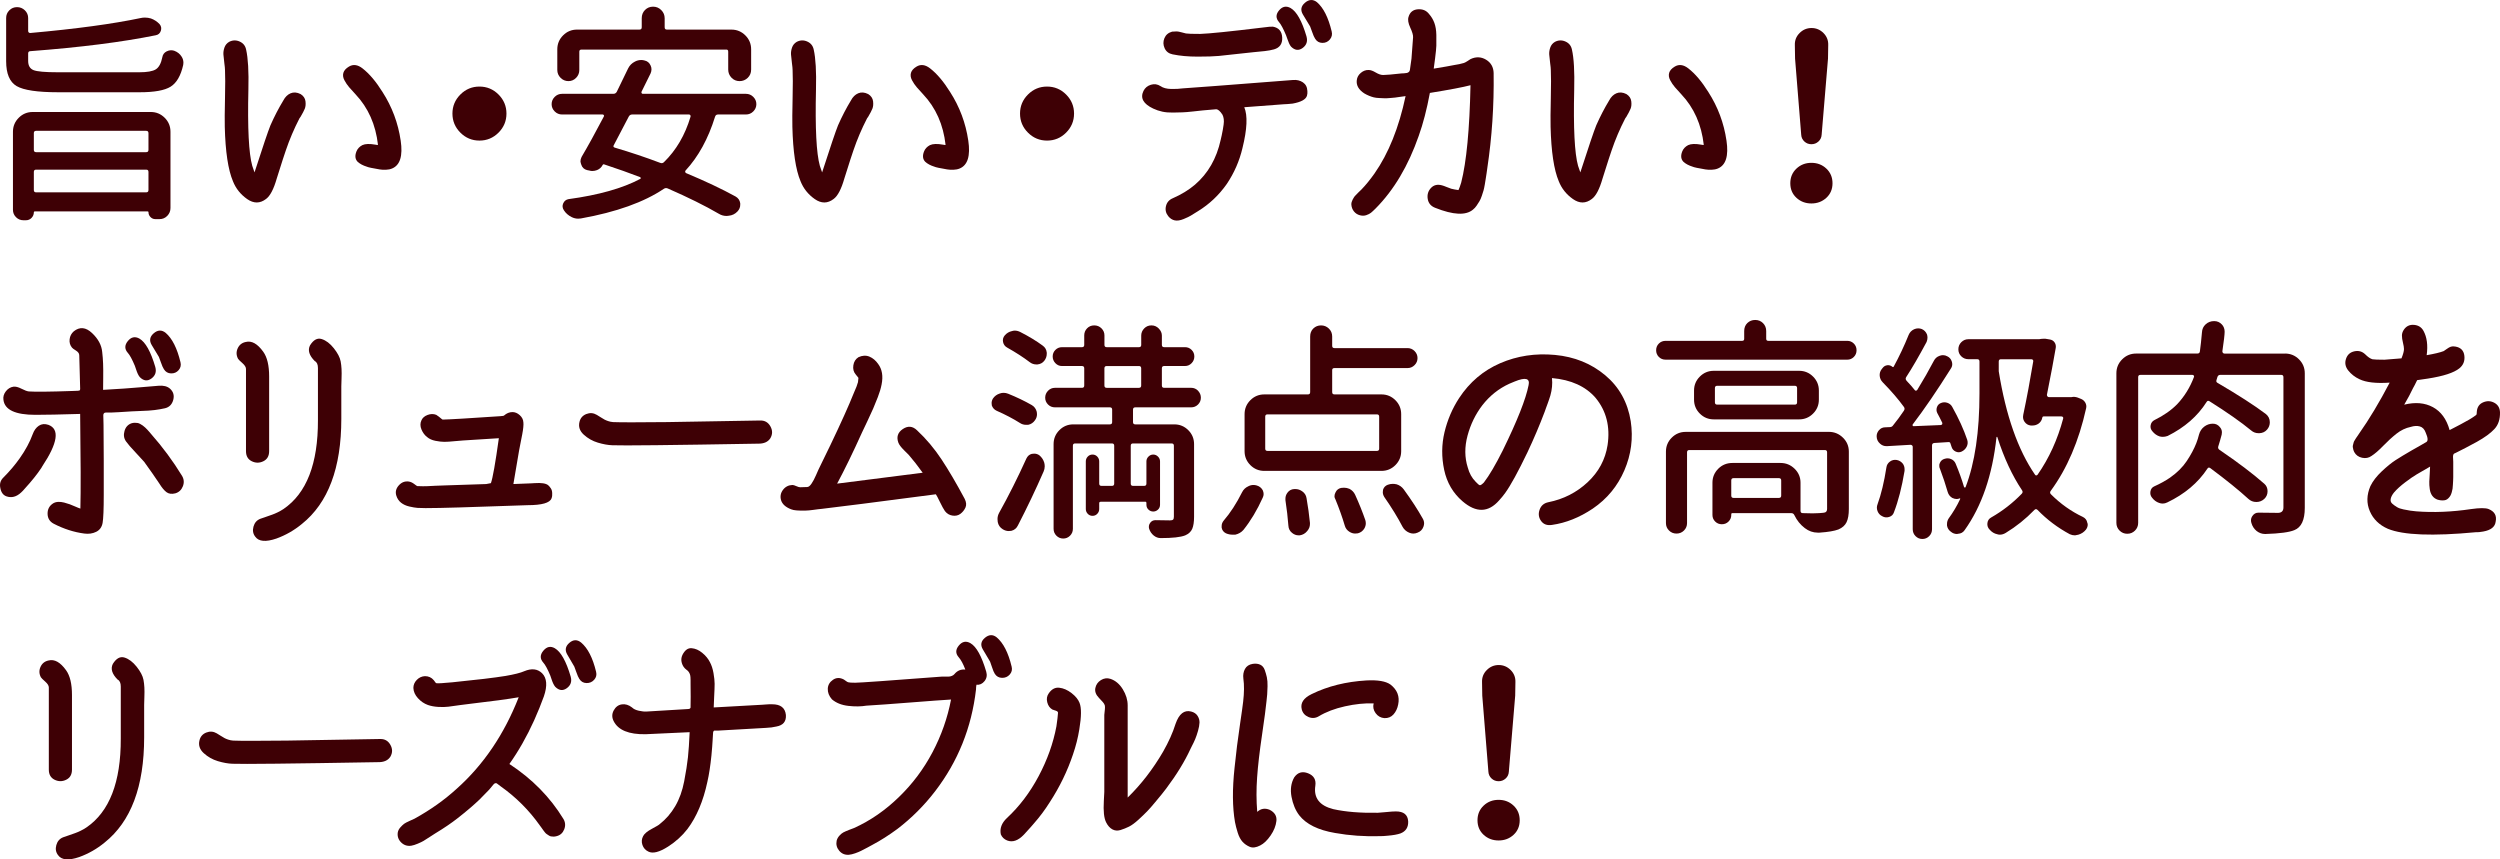 <?xml version="1.0" encoding="UTF-8"?><svg id="_レイヤー_2" xmlns="http://www.w3.org/2000/svg" viewBox="0 0 290.421 99.832"><defs><style>.cls-1{fill:#3e0005;}</style></defs><g id="text"><g><path class="cls-1" d="M6.7,8.396h9.466c.932,0,1.578-.114,1.938-.343,.36-.228,.61-.694,.751-1.397,.053-.316,.22-.544,.501-.686,.175-.088,.343-.132,.501-.132,.123,0,.246,.018,.369,.053,.386,.141,.676,.369,.87,.686,.141,.211,.211,.448,.211,.712,0,.088-.009,.176-.026,.264-.281,1.249-.769,2.087-1.463,2.518-.695,.431-1.885,.646-3.573,.646H6.752c-2.391,0-3.995-.237-4.812-.712s-1.226-1.441-1.226-2.9V2.094c0-.352,.123-.65,.369-.896,.246-.246,.544-.369,.896-.369,.352,0,.655,.123,.91,.369,.254,.247,.382,.545,.382,.896v1.503c0,.07,.022,.128,.066,.171,.043,.044,.101,.066,.171,.066,5.309-.475,9.588-1.055,12.841-1.74,.158-.035,.316-.053,.475-.053,.246,0,.483,.036,.712,.105,.386,.141,.721,.36,1.002,.659,.193,.229,.241,.488,.145,.778-.097,.29-.294,.461-.593,.514-3.902,.791-8.754,1.407-14.555,1.846-.176,0-.264,.088-.264,.264v.87c0,.545,.207,.901,.62,1.068,.413,.167,1.349,.25,2.808,.25ZM2.718,25.587c-.334,0-.62-.119-.857-.356s-.356-.523-.356-.857V15.304c0-.633,.224-1.173,.672-1.622s.989-.672,1.622-.672h13.711c.633,0,1.173,.224,1.622,.672s.672,.989,.672,1.622v8.859c0,.352-.123,.655-.369,.91-.247,.254-.545,.382-.896,.382h-.501c-.211,0-.396-.079-.554-.237s-.237-.352-.237-.58c0-.053-.036-.079-.105-.079H4.037c-.07,0-.105,.035-.105,.105,0,.246-.088,.461-.264,.646-.176,.185-.396,.277-.659,.277h-.29Zm14.528-10.125c0-.175-.088-.264-.264-.264H4.195c-.176,0-.264,.088-.264,.264v1.951c0,.176,.088,.264,.264,.264h12.788c.175,0,.264-.088,.264-.264v-1.951ZM3.931,22.08c0,.176,.088,.264,.264,.264h12.788c.175,0,.264-.088,.264-.264v-2.109c0-.175-.088-.264-.264-.264H4.195c-.176,0-.264,.088-.264,.264v2.109Z"/><path class="cls-1" d="M34.919,10.927c.334,.211,.523,.488,.567,.831,.043,.343,.017,.633-.079,.87-.097,.237-.26,.55-.488,.936-.053,.088-.097,.149-.132,.185-.633,1.23-1.16,2.47-1.582,3.718-.123,.334-.475,1.424-1.055,3.27-.352,1.23-.765,2.021-1.239,2.373-.703,.544-1.437,.549-2.202,.013s-1.314-1.226-1.648-2.07c-.563-1.335-.879-3.445-.949-6.328-.018-.633-.009-1.731,.026-3.296,.035-1.564,.035-2.663,0-3.296,0-.158-.026-.431-.079-.817-.053-.386-.088-.712-.105-.976-.018-.264,.022-.536,.119-.817,.096-.281,.277-.501,.541-.659,.404-.211,.813-.224,1.226-.04,.413,.185,.663,.497,.751,.936,.228,1.002,.316,2.549,.264,4.641-.105,4.465,.043,7.418,.448,8.859,.088,.281,.175,.537,.264,.765,.966-2.988,1.582-4.808,1.846-5.458,.457-1.037,.958-2.004,1.503-2.9,.211-.404,.492-.681,.844-.831,.352-.149,.738-.119,1.16,.092Zm11.628,5.405c.264,1.776-.07,2.857-1.002,3.243-.211,.088-.453,.136-.725,.145-.273,.009-.514-.004-.725-.04-.844-.141-1.336-.246-1.477-.316-.458-.141-.817-.334-1.081-.58-.281-.299-.326-.694-.132-1.187,.123-.316,.352-.562,.686-.738,.334-.158,.844-.175,1.529-.053,.158,.036,.254,.044,.29,.026-.264-2.355-1.134-4.315-2.61-5.88-.281-.299-.527-.571-.738-.817-.211-.246-.396-.518-.554-.817-.158-.299-.198-.584-.119-.857,.079-.272,.294-.514,.646-.725,.492-.299,1.019-.228,1.582,.211,.791,.616,1.564,1.529,2.32,2.742,1.107,1.723,1.81,3.604,2.109,5.643Z"/><path class="cls-1" d="M53.482,15.409c-.616-.615-.923-1.354-.923-2.215,0-.861,.307-1.599,.923-2.215,.615-.615,1.354-.923,2.215-.923,.861,0,1.599,.308,2.215,.923,.615,.616,.923,1.354,.923,2.215,0,.861-.308,1.6-.923,2.215-.616,.616-1.354,.923-2.215,.923-.861,0-1.6-.307-2.215-.923Z"/><path class="cls-1" d="M87.509,11.256c.237,.237,.356,.519,.356,.844,0,.326-.119,.606-.356,.844s-.523,.356-.857,.356h-3.243c-.176,0-.29,.088-.343,.264-.791,2.549-1.934,4.632-3.428,6.249-.036,.036-.049,.084-.04,.145,.009,.062,.04,.11,.092,.145,2.268,.949,4.183,1.855,5.748,2.716,.316,.176,.501,.439,.554,.791v.185c0,.281-.105,.536-.316,.765-.281,.299-.624,.465-1.028,.501-.088,.017-.167,.026-.237,.026-.334,0-.642-.088-.923-.264-1.565-.914-3.533-1.889-5.906-2.927-.158-.07-.308-.062-.448,.026-2.32,1.564-5.537,2.716-9.65,3.454-.105,.017-.211,.026-.316,.026-.264,0-.519-.062-.765-.185-.387-.194-.686-.458-.896-.791-.176-.264-.202-.532-.079-.804,.123-.272,.325-.435,.606-.488,3.498-.475,6.275-1.256,8.332-2.347,.053-.017,.075-.053,.066-.105-.009-.053-.031-.088-.066-.105-1.23-.475-2.62-.966-4.166-1.477-.07-.035-.132-.017-.185,.053-.141,.281-.36,.484-.659,.606-.176,.07-.36,.105-.554,.105-.105,0-.22-.017-.343-.053l-.264-.053c-.334-.088-.554-.29-.659-.606-.053-.141-.088-.272-.105-.396,0-.175,.043-.352,.132-.527,.755-1.283,1.617-2.848,2.584-4.693,.035-.053,.035-.105,0-.158-.036-.053-.079-.079-.132-.079h-4.72c-.334,0-.62-.119-.857-.356s-.356-.518-.356-.844c0-.325,.119-.606,.356-.844s.523-.356,.857-.356h5.959c.175,0,.307-.079,.396-.237,.492-1.019,.932-1.925,1.318-2.716,.175-.352,.439-.615,.791-.791,.228-.123,.475-.185,.738-.185,.123,0,.246,.018,.369,.053,.334,.07,.571,.264,.712,.58,.07,.141,.105,.29,.105,.448s-.036,.316-.105,.475c-.334,.686-.686,1.397-1.055,2.136-.018,.053-.013,.105,.013,.158s.075,.079,.145,.079h11.971c.334,0,.62,.119,.857,.356Zm-19.947-5.498c-.176,0-.264,.079-.264,.237v2.136c0,.352-.123,.655-.369,.91-.247,.255-.545,.382-.896,.382-.352,0-.655-.127-.91-.382-.255-.254-.382-.558-.382-.91v-2.399c0-.633,.224-1.173,.672-1.622s.989-.672,1.622-.672h7.251c.175,0,.264-.088,.264-.264v-1.055c0-.386,.127-.708,.382-.962,.254-.254,.567-.382,.936-.382s.686,.132,.949,.396,.396,.58,.396,.949v1.055c0,.176,.088,.264,.264,.264h7.488c.633,0,1.173,.224,1.622,.672s.672,.989,.672,1.622v2.347c0,.387-.132,.708-.396,.962-.264,.255-.58,.382-.949,.382s-.682-.132-.936-.396c-.255-.264-.382-.58-.382-.949v-2.083c0-.175-.088-.254-.264-.237h-16.77Zm12.656,7.805c.017-.07,.009-.132-.026-.185-.036-.053-.088-.079-.158-.079h-6.592c-.176,0-.308,.079-.396,.237-.545,1.055-1.125,2.162-1.74,3.322-.088,.141-.053,.237,.105,.29,1.846,.545,3.603,1.134,5.273,1.767,.175,.07,.325,.044,.448-.079,1.424-1.388,2.452-3.146,3.085-5.273Z"/><path class="cls-1" d="M100.856,10.927c.334,.211,.523,.488,.567,.831,.043,.343,.017,.633-.079,.87-.097,.237-.26,.55-.488,.936-.053,.088-.097,.149-.132,.185-.633,1.23-1.16,2.47-1.582,3.718-.123,.334-.475,1.424-1.055,3.27-.352,1.23-.765,2.021-1.239,2.373-.703,.544-1.437,.549-2.202,.013s-1.314-1.226-1.648-2.07c-.563-1.335-.879-3.445-.949-6.328-.018-.633-.009-1.731,.026-3.296,.035-1.564,.035-2.663,0-3.296,0-.158-.026-.431-.079-.817-.053-.386-.088-.712-.105-.976-.018-.264,.022-.536,.119-.817,.096-.281,.277-.501,.541-.659,.404-.211,.813-.224,1.226-.04,.413,.185,.663,.497,.751,.936,.228,1.002,.316,2.549,.264,4.641-.105,4.465,.043,7.418,.448,8.859,.088,.281,.175,.537,.264,.765,.966-2.988,1.582-4.808,1.846-5.458,.457-1.037,.958-2.004,1.503-2.9,.211-.404,.492-.681,.844-.831,.352-.149,.738-.119,1.16,.092Zm11.628,5.405c.264,1.776-.07,2.857-1.002,3.243-.211,.088-.453,.136-.725,.145-.273,.009-.514-.004-.725-.04-.844-.141-1.336-.246-1.477-.316-.458-.141-.817-.334-1.081-.58-.281-.299-.326-.694-.132-1.187,.123-.316,.352-.562,.686-.738,.334-.158,.844-.175,1.529-.053,.158,.036,.254,.044,.29,.026-.264-2.355-1.134-4.315-2.61-5.88-.281-.299-.527-.571-.738-.817-.211-.246-.396-.518-.554-.817-.158-.299-.198-.584-.119-.857,.079-.272,.294-.514,.646-.725,.492-.299,1.019-.228,1.582,.211,.791,.616,1.564,1.529,2.32,2.742,1.107,1.723,1.81,3.604,2.109,5.643Z"/><path class="cls-1" d="M119.418,15.409c-.616-.615-.923-1.354-.923-2.215,0-.861,.307-1.599,.923-2.215,.615-.615,1.354-.923,2.215-.923,.861,0,1.599,.308,2.215,.923,.615,.616,.923,1.354,.923,2.215,0,.861-.308,1.6-.923,2.215-.616,.616-1.354,.923-2.215,.923-.861,0-1.6-.307-2.215-.923Z"/><path class="cls-1" d="M151.877,10.558c.018,.211,0,.405-.053,.58-.141,.422-.694,.721-1.661,.896-.105,.018-.299,.036-.58,.053-.281,.018-.439,.026-.475,.026l-4.562,.343c.404,.967,.334,2.549-.211,4.746-.352,1.494-.958,2.883-1.819,4.166-.914,1.301-2.03,2.355-3.349,3.164-.404,.246-.682,.417-.831,.514-.149,.096-.426,.228-.83,.396-.404,.167-.752,.22-1.041,.158-.291-.062-.541-.224-.752-.488-.281-.352-.369-.743-.264-1.173,.105-.431,.369-.734,.791-.91,1.002-.439,1.863-.966,2.584-1.582,1.512-1.301,2.505-3.032,2.979-5.194,.018-.053,.057-.224,.118-.514s.105-.514,.133-.672c.025-.158,.057-.356,.092-.593s.039-.452,.014-.646c-.027-.193-.075-.36-.146-.501-.281-.439-.536-.65-.765-.633-.334,.036-.844,.079-1.529,.132-.176,.018-.541,.057-1.094,.119-.555,.062-.972,.097-1.253,.105-.281,.009-.65,.018-1.107,.026-.457,.009-.87-.026-1.239-.105s-.721-.198-1.055-.356c-1.16-.544-1.538-1.23-1.134-2.057,.176-.352,.462-.589,.856-.712,.396-.123,.77-.07,1.121,.158,.299,.211,.712,.321,1.239,.33,.527,.009,.967-.013,1.318-.066,.65-.035,4.931-.36,12.841-.976,.439-.035,.821,.057,1.146,.277,.325,.22,.497,.55,.515,.989Zm-15.662-4.245c-.439-.088-.747-.325-.923-.712-.176-.386-.185-.773-.026-1.16,.158-.386,.457-.642,.896-.765,.246-.017,.426-.026,.54-.026s.299,.036,.555,.105c.254,.07,.426,.115,.514,.132,.176,.036,.729,.053,1.661,.053,1.055-.035,3.463-.281,7.225-.738,.65-.088,1.055-.123,1.213-.105,.686,.123,1.046,.545,1.081,1.266,.035,.721-.281,1.178-.949,1.371-.316,.088-.672,.154-1.068,.198-.395,.044-.839,.088-1.331,.132-.492,.044-.861,.084-1.107,.119-1.389,.158-2.36,.264-2.913,.316-.555,.053-1.376,.079-2.466,.079s-2.057-.088-2.9-.264Zm15.557-2.083c.158,.563,.009,1.011-.448,1.345-.457,.334-.905,.281-1.345-.158-.088-.105-.167-.237-.237-.396s-.137-.33-.197-.514c-.062-.185-.11-.32-.146-.409-.316-.755-.589-1.266-.817-1.529-.387-.439-.387-.892,0-1.358,.387-.465,.835-.558,1.345-.277,.703,.405,1.318,1.503,1.846,3.296Zm2.927-.58c.088,.352,.018,.664-.211,.936-.229,.273-.523,.405-.883,.396-.361-.009-.638-.171-.831-.488-.105-.158-.22-.417-.343-.778-.123-.36-.202-.576-.237-.646-.07-.123-.352-.589-.844-1.397-.299-.51-.216-.962,.251-1.358,.465-.396,.927-.417,1.384-.066,.756,.65,1.327,1.784,1.714,3.401Z"/><path class="cls-1" d="M173.513,8.501c.053,3.744-.193,7.427-.738,11.048,0,.053-.026,.242-.079,.567-.053,.326-.088,.55-.105,.672-.018,.123-.053,.339-.105,.646-.053,.308-.102,.537-.145,.686-.045,.149-.11,.356-.198,.62s-.181,.475-.276,.633c-.098,.158-.207,.33-.33,.514s-.264,.338-.422,.461c-.826,.703-2.294,.633-4.403-.211-.492-.194-.778-.537-.856-1.028-.08-.492,.043-.914,.369-1.266,.324-.352,.751-.457,1.278-.316,.141,.036,.325,.102,.554,.198,.229,.097,.404,.163,.527,.198,.281,.07,.562,.123,.844,.158,.088-.175,.193-.465,.316-.87,.615-2.408,.976-6.179,1.081-11.312-.861,.229-2.435,.527-4.72,.896-.352,1.898-.782,3.56-1.292,4.983-1.213,3.48-2.883,6.293-5.01,8.438-.229,.228-.409,.396-.54,.501-.133,.105-.312,.198-.541,.277s-.475,.083-.738,.013c-.281-.07-.514-.22-.699-.448-.184-.229-.285-.501-.303-.817,0-.176,.048-.356,.145-.541s.181-.32,.251-.409c.07-.088,.211-.233,.422-.435,.211-.202,.334-.32,.369-.356,.492-.51,.993-1.125,1.503-1.846,1.635-2.337,2.839-5.335,3.612-8.991-.053,0-.246,.026-.58,.079s-.55,.084-.646,.092c-.098,.009-.295,.026-.594,.053s-.514,.036-.646,.026c-.131-.009-.325-.017-.58-.026-.255-.009-.47-.035-.646-.079-.176-.043-.36-.105-.554-.185s-.378-.171-.554-.277c-.65-.422-.94-.932-.87-1.529,.035-.334,.193-.62,.475-.857s.589-.347,.923-.33c.211,0,.479,.097,.804,.29,.325,.194,.611,.29,.857,.29,.334,0,1.055-.062,2.162-.185,.053,0,.149-.004,.29-.013,.141-.009,.246-.022,.316-.04,.07-.017,.141-.053,.211-.105s.114-.132,.132-.237l.185-1.318c.053-.597,.114-1.424,.185-2.479,.018-.246-.092-.624-.33-1.134-.236-.51-.303-.923-.197-1.239,.158-.544,.519-.839,1.081-.883,.562-.043,1.002,.145,1.318,.567,.264,.299,.466,.642,.606,1.028,.141,.387,.215,.848,.225,1.384,.008,.537,.008,.954,0,1.252-.01,.299-.058,.791-.146,1.477s-.141,1.081-.158,1.187c1.178-.193,1.978-.334,2.399-.422,.387-.053,.756-.132,1.107-.237,.105-.035,.246-.109,.422-.224,.176-.114,.29-.188,.343-.224,.633-.299,1.234-.277,1.806,.066s.866,.866,.884,1.569Z"/><path class="cls-1" d="M188.935,10.927c.334,.211,.522,.488,.566,.831s.018,.633-.078,.87c-.098,.237-.26,.55-.488,.936-.053,.088-.097,.149-.132,.185-.633,1.23-1.16,2.47-1.582,3.718-.123,.334-.475,1.424-1.055,3.27-.352,1.23-.765,2.021-1.239,2.373-.703,.544-1.438,.549-2.201,.013-.766-.536-1.314-1.226-1.648-2.07-.562-1.335-.879-3.445-.949-6.328-.018-.633-.009-1.731,.026-3.296,.035-1.564,.035-2.663,0-3.296,0-.158-.026-.431-.079-.817-.053-.386-.088-.712-.105-.976s.021-.536,.119-.817c.096-.281,.276-.501,.54-.659,.404-.211,.812-.224,1.226-.04s.664,.497,.752,.936c.229,1.002,.316,2.549,.264,4.641-.105,4.465,.044,7.418,.448,8.859,.088,.281,.176,.537,.264,.765,.967-2.988,1.582-4.808,1.846-5.458,.457-1.037,.958-2.004,1.503-2.9,.211-.404,.492-.681,.844-.831,.352-.149,.738-.119,1.16,.092Zm11.628,5.405c.264,1.776-.07,2.857-1.002,3.243-.211,.088-.453,.136-.726,.145-.272,.009-.514-.004-.725-.04-.844-.141-1.336-.246-1.477-.316-.457-.141-.817-.334-1.081-.58-.281-.299-.325-.694-.132-1.187,.123-.316,.352-.562,.686-.738,.334-.158,.844-.175,1.529-.053,.158,.036,.255,.044,.29,.026-.264-2.355-1.134-4.315-2.61-5.88-.281-.299-.527-.571-.738-.817-.211-.246-.396-.518-.554-.817-.158-.299-.198-.584-.118-.857,.078-.272,.294-.514,.646-.725,.492-.299,1.02-.228,1.582,.211,.791,.616,1.564,1.529,2.32,2.742,1.107,1.723,1.811,3.604,2.109,5.643Z"/><path class="cls-1" d="M212.168,22.977c-.475,.439-1.055,.659-1.74,.659s-1.266-.22-1.74-.659c-.475-.439-.712-1.002-.712-1.688s.237-1.252,.712-1.701,1.055-.672,1.74-.672,1.266,.224,1.74,.672,.712,1.015,.712,1.701-.237,1.249-.712,1.688Zm-.923-6.539c-.229,.211-.501,.316-.817,.316s-.589-.105-.817-.316-.352-.475-.369-.791l-.712-8.833-.026-1.582c-.018-.544,.167-1.011,.554-1.397,.387-.386,.848-.58,1.385-.58,.535,0,.997,.194,1.384,.58,.387,.387,.571,.853,.554,1.397l-.026,1.582-.738,8.833c-.018,.316-.141,.58-.369,.791Z"/><path class="cls-1" d="M5.619,49.351c1.335,.492,1.098,2.101-.712,4.825-.053,.088-.088,.149-.105,.185-.492,.738-1.125,1.529-1.898,2.373-.176,.211-.326,.369-.448,.475-.545,.51-1.117,.659-1.714,.448-.387-.141-.624-.475-.712-1.002-.088-.457,.026-.844,.343-1.16,.738-.738,1.38-1.494,1.925-2.268,.668-.949,1.169-1.881,1.503-2.795,.158-.439,.396-.765,.712-.976s.686-.246,1.107-.105Zm9.571-1.556c-1.038,.07-1.811,.115-2.32,.132h-.593c-.079,0-.145,.026-.198,.079s-.079,.132-.079,.237,.004,.286,.013,.541c.009,.255,.013,.444,.013,.567l.026,4.192v3.955c0,1.652-.044,2.733-.132,3.243-.088,.492-.339,.839-.751,1.042-.413,.202-.875,.268-1.384,.198-1.196-.158-2.373-.537-3.533-1.134-.475-.247-.716-.633-.725-1.16-.009-.527,.207-.932,.646-1.213,.175-.105,.373-.162,.593-.171,.22-.009,.448,.018,.686,.079,.237,.062,.452,.128,.646,.198,.193,.07,.417,.163,.672,.277,.254,.115,.444,.189,.567,.224,.053-2.021,.043-5.686-.026-10.995-2.303,.07-4.034,.105-5.194,.105-2.338,0-3.577-.58-3.718-1.74-.053-.352,.04-.681,.277-.989,.237-.307,.531-.488,.883-.541,.246-.035,.558,.044,.936,.237,.378,.194,.663,.299,.857,.316,.755,.053,2.426,.036,5.01-.053,.088,0,.207-.004,.356-.013,.149-.009,.259-.013,.33-.013,.07,0,.127-.009,.171-.026,.043-.017,.07-.048,.079-.092,.009-.043,.013-.083,.013-.119l-.105-3.876c0-.211-.128-.396-.382-.554-.255-.158-.409-.272-.461-.343-.229-.281-.321-.606-.277-.976,.043-.369,.207-.676,.488-.923,.686-.544,1.388-.479,2.109,.198,.721,.677,1.116,1.411,1.187,2.202,.053,.439,.088,.893,.105,1.358,.017,.466,.022,1.011,.013,1.635-.009,.624-.013,1.094-.013,1.411,1.863-.105,3.27-.202,4.219-.29,.949-.07,1.688-.132,2.215-.185,.58-.053,1.028,.062,1.345,.343,.386,.352,.51,.787,.369,1.305-.141,.519-.458,.84-.949,.962-.387,.088-.791,.158-1.213,.211s-.94,.088-1.556,.105c-.616,.018-1.02,.036-1.213,.053Zm5.959,7.488c.228,.387,.259,.791,.092,1.213-.167,.422-.461,.695-.883,.817-.422,.105-.765,.057-1.028-.145-.264-.202-.537-.531-.817-.989-.527-.791-1.117-1.635-1.767-2.531-.194-.228-.541-.606-1.042-1.134s-.857-.94-1.068-1.239c-.247-.352-.303-.755-.171-1.213,.132-.457,.409-.755,.831-.896,.123-.035,.246-.053,.369-.053,.123,0,.233,.009,.33,.026,.096,.018,.198,.057,.303,.119,.105,.062,.198,.119,.277,.171s.175,.132,.29,.237c.114,.105,.198,.189,.25,.25,.053,.062,.132,.149,.237,.264,.105,.115,.175,.198,.211,.25,1.335,1.512,2.531,3.129,3.586,4.852Zm-3.111-12.656c.158,.563,.009,1.011-.448,1.345-.458,.334-.906,.281-1.345-.158-.088-.105-.167-.233-.237-.382-.07-.149-.136-.32-.198-.514-.062-.193-.11-.334-.145-.422-.316-.755-.589-1.256-.817-1.503-.387-.439-.387-.896,0-1.371,.386-.475,.834-.571,1.345-.29,.703,.405,1.318,1.503,1.846,3.296Zm2.927-.554c.088,.352,.017,.659-.211,.923-.229,.264-.523,.392-.883,.382-.36-.009-.637-.171-.831-.488-.105-.158-.22-.417-.343-.778-.123-.36-.202-.576-.237-.646-.07-.123-.352-.589-.844-1.397-.299-.51-.215-.962,.25-1.358,.465-.396,.927-.409,1.384-.04,.755,.65,1.327,1.784,1.714,3.401Z"/><path class="cls-1" d="M31.265,52.409c0,.563-.224,.954-.672,1.173-.448,.22-.896,.22-1.345,0-.448-.22-.672-.61-.672-1.173v-9.545c0-.211-.141-.439-.422-.686-.281-.246-.448-.413-.501-.501-.211-.404-.224-.808-.04-1.213,.185-.404,.497-.65,.936-.738,.686-.175,1.362,.202,2.03,1.134,.457,.633,.686,1.591,.686,2.874v8.675Zm8.306-10.441c.053,.281,.088,.58,.105,.896,.017,.316,.017,.69,0,1.121-.018,.431-.026,.734-.026,.91v3.771c0,5.695-1.529,9.765-4.588,12.208-.896,.738-1.881,1.301-2.953,1.688-1.23,.422-2.048,.352-2.452-.211-.264-.334-.334-.725-.211-1.173,.123-.448,.386-.751,.791-.91,.158-.053,.386-.132,.686-.237,.299-.105,.536-.188,.712-.25,.175-.062,.382-.149,.62-.264,.237-.114,.461-.241,.672-.382,2.689-1.828,4.025-5.273,4.008-10.336v-6.038c0-.422-.123-.694-.369-.817-.65-.65-.835-1.256-.554-1.819,.404-.65,.857-.896,1.358-.738s.971,.514,1.411,1.068c.439,.554,.703,1.059,.791,1.516Z"/><path class="cls-1" d="M64.148,57.314c.017,.211-.009,.405-.079,.58-.194,.527-1.117,.791-2.769,.791l-4.72,.158c-.422,.018-1.49,.053-3.204,.105s-3.028,.079-3.942,.079c-.387,0-.699-.009-.936-.026-.237-.017-.55-.07-.936-.158-.387-.088-.712-.237-.976-.448s-.448-.492-.554-.844c-.123-.422-.022-.813,.303-1.173,.325-.36,.716-.505,1.173-.435,.211,.036,.417,.132,.62,.29,.202,.158,.32,.237,.356,.237,.475,.018,.826,.022,1.055,.013,.228-.009,.58-.026,1.055-.053s.834-.04,1.081-.04l4.799-.158c.334-.053,.518-.088,.554-.105,.211-.58,.518-2.32,.923-5.221l-4.166,.264c-.123,0-.439,.026-.949,.079-.51,.053-.914,.079-1.213,.079-.299,0-.646-.04-1.042-.119s-.716-.224-.962-.435c-.281-.211-.501-.505-.659-.883-.158-.378-.158-.734,0-1.068,.123-.281,.36-.488,.712-.62,.352-.132,.686-.136,1.002-.013,.088,.053,.188,.123,.303,.211,.114,.088,.211,.167,.29,.237,.079,.07,.136,.105,.171,.105,.826-.017,3.059-.149,6.697-.396,.264-.017,.404-.043,.422-.079,.299-.264,.624-.396,.976-.396,.299,0,.58,.119,.844,.356s.404,.514,.422,.831c.035,.281-.009,.748-.132,1.397-.018,.088-.07,.356-.158,.804-.088,.448-.158,.813-.211,1.094l-.659,3.876c.299-.017,.976-.043,2.03-.079,.017,0,.167-.009,.448-.026,.773-.053,1.292,.026,1.556,.237,.105,.088,.211,.211,.316,.369s.158,.352,.158,.58Z"/><path class="cls-1" d="M88.306,48.85c.527-.017,.923,.207,1.187,.672,.264,.466,.264,.927,0,1.384-.281,.439-.765,.65-1.45,.633-10.108,.176-15.741,.237-16.901,.185-.51-.017-1.072-.119-1.688-.303-.616-.185-1.16-.492-1.635-.923-.475-.431-.642-.927-.501-1.49,.105-.439,.369-.742,.791-.91,.422-.167,.826-.136,1.213,.092,.088,.053,.237,.145,.448,.277s.365,.224,.461,.277c.096,.053,.233,.11,.409,.171,.175,.062,.369,.102,.58,.119,.826,.036,2.917,.036,6.275,0l10.811-.185Z"/><path class="cls-1" d="M112.064,57.946c.193,.387,.224,.725,.092,1.015s-.326,.532-.58,.725c-.255,.194-.563,.264-.923,.211-.36-.053-.655-.228-.883-.527-.158-.228-.356-.589-.593-1.081-.237-.492-.392-.782-.461-.87-6.961,.914-11.364,1.477-13.21,1.688-.053,0-.215,.018-.488,.053-.273,.036-.471,.062-.593,.079-.598,.088-1.23,.105-1.898,.053-.247-.017-.458-.062-.633-.132-.633-.246-1.02-.597-1.16-1.055-.123-.439-.049-.839,.224-1.2,.272-.36,.637-.549,1.094-.567,.105,0,.254,.044,.448,.132,.193,.088,.343,.132,.448,.132,.352,0,.624-.009,.817-.026,.158,0,.325-.127,.501-.382,.175-.254,.352-.584,.527-.989,.175-.404,.272-.624,.29-.659,.773-1.599,1.239-2.558,1.397-2.874,1.213-2.531,2.118-4.544,2.716-6.038,.246-.544,.404-.958,.475-1.239,.035-.316,.053-.483,.053-.501,0-.017-.105-.149-.316-.396-.247-.281-.339-.633-.277-1.055,.062-.422,.259-.738,.593-.949,.457-.211,.883-.233,1.279-.066,.396,.167,.734,.453,1.015,.857,.457,.616,.589,1.407,.396,2.373-.088,.458-.233,.945-.435,1.463-.202,.519-.382,.962-.541,1.332s-.382,.857-.672,1.463-.497,1.042-.62,1.305c-1.072,2.373-2.04,4.36-2.9,5.959l9.94-1.266c-.58-.808-1.117-1.494-1.608-2.057-.018-.017-.202-.202-.554-.554-.352-.352-.571-.642-.659-.87-.247-.668-.075-1.2,.514-1.595,.589-.396,1.138-.347,1.648,.145,1.072,1.002,2.026,2.136,2.861,3.401,.834,1.266,1.727,2.786,2.676,4.562Z"/><path class="cls-1" d="M119.86,47.057c.299,.176,.492,.439,.58,.791,.017,.088,.026,.176,.026,.264,0,.264-.079,.501-.237,.712-.194,.281-.458,.458-.791,.527h-.237c-.264,0-.501-.07-.712-.211-.809-.51-1.714-.984-2.716-1.424-.264-.123-.448-.325-.554-.606-.018-.105-.026-.202-.026-.29,0-.175,.053-.352,.158-.527,.193-.281,.457-.475,.791-.58,.141-.053,.29-.079,.448-.079,.175,0,.352,.036,.527,.105,1.002,.405,1.916,.844,2.742,1.318Zm-1.608,13.975c-.158,.334-.413,.544-.765,.633-.105,.017-.211,.026-.316,.026-.229,0-.458-.07-.686-.211-.316-.194-.51-.475-.58-.844-.018-.123-.026-.237-.026-.343,0-.246,.062-.483,.185-.712,1.107-1.986,2.162-4.087,3.164-6.302,.141-.299,.352-.483,.633-.554,.088-.017,.185-.026,.29-.026,.211,0,.404,.062,.58,.185,.281,.229,.475,.519,.58,.87,.035,.141,.053,.281,.053,.422,0,.211-.044,.413-.132,.606-.914,2.092-1.908,4.175-2.979,6.249Zm2.874-20.883c.281,.194,.439,.466,.475,.817v.132c0,.299-.097,.571-.29,.817-.194,.247-.458,.387-.791,.422h-.132c-.281,0-.537-.088-.765-.264-.738-.562-1.608-1.125-2.61-1.688-.264-.141-.426-.356-.488-.646-.062-.29,.004-.549,.198-.778,.228-.264,.51-.431,.844-.501,.105-.035,.211-.053,.316-.053,.211,0,.422,.053,.633,.158,1.002,.51,1.872,1.038,2.61,1.582Zm18.049,5.247c.219,.229,.329,.497,.329,.804,0,.308-.11,.571-.329,.791-.221,.22-.488,.33-.805,.33h-6.486c-.176,0-.264,.088-.264,.264v1.45c0,.176,.088,.264,.264,.264h4.535c.633,0,1.174,.224,1.621,.672,.449,.448,.673,.989,.673,1.622v8.438c0,.597-.07,1.063-.211,1.397-.141,.334-.413,.589-.817,.765-.527,.211-1.477,.316-2.848,.316-.299,0-.571-.102-.817-.303-.246-.202-.422-.461-.527-.778-.07-.247-.031-.475,.118-.686s.356-.316,.62-.316c.527,.018,1.09,.026,1.688,.026,.176,0,.294-.03,.356-.092,.061-.062,.092-.171,.092-.33v-8.253c0-.175-.088-.264-.264-.264h-4.482c-.176,0-.264,.088-.264,.264v4.403c0,.176,.088,.264,.264,.264h1.292c.176,0,.264-.088,.264-.264v-2.584c0-.211,.079-.396,.237-.554s.343-.237,.554-.237,.396,.079,.554,.237,.237,.343,.237,.554v5.036c0,.229-.079,.418-.237,.567-.158,.149-.343,.224-.554,.224s-.396-.075-.554-.224c-.158-.149-.237-.338-.237-.567v-.211c0-.088-.035-.132-.105-.132h-5.194c-.123,0-.185,.053-.185,.158v.686c0,.211-.075,.396-.224,.554-.149,.158-.334,.237-.554,.237-.22,0-.405-.079-.554-.237-.149-.158-.224-.343-.224-.554v-5.537c0-.211,.075-.396,.224-.554,.149-.158,.334-.237,.554-.237,.22,0,.404,.079,.554,.237,.149,.158,.224,.343,.224,.554v2.584c0,.176,.088,.264,.264,.264h1.213c.175,0,.264-.088,.264-.264v-4.403c0-.175-.088-.264-.264-.264h-4.271c-.176,0-.264,.088-.264,.264v9.65c0,.316-.11,.584-.33,.804-.22,.22-.484,.33-.791,.33-.308,0-.571-.11-.791-.33-.22-.22-.33-.488-.33-.804v-9.835c0-.633,.224-1.173,.672-1.622s.989-.672,1.622-.672h4.245c.175,0,.264-.088,.264-.264v-1.45c0-.175-.088-.264-.264-.264h-6.381c-.316,0-.584-.109-.804-.33-.22-.22-.33-.483-.33-.791,0-.307,.109-.576,.33-.804,.22-.228,.488-.343,.804-.343h3.138c.175,0,.264-.088,.264-.264v-2.004c0-.175-.088-.264-.264-.264h-2.32c-.299,0-.554-.109-.765-.33-.211-.22-.316-.479-.316-.778,0-.299,.105-.554,.316-.765s.465-.316,.765-.316h2.32c.175,0,.264-.088,.264-.264v-1.107c0-.316,.109-.589,.33-.817,.22-.228,.497-.343,.831-.343,.334,0,.615,.115,.844,.343,.228,.229,.343,.501,.343,.817v1.107c0,.176,.088,.264,.264,.264h3.744c.176,0,.264-.088,.264-.264v-1.081c0-.316,.114-.593,.343-.831s.51-.356,.844-.356,.62,.123,.856,.369c.238,.247,.356,.519,.356,.817v1.081c0,.176,.088,.264,.264,.264h2.426c.299,0,.554,.105,.765,.316s.316,.466,.316,.765c0,.299-.105,.558-.316,.778-.211,.22-.466,.33-.765,.33h-2.426c-.176,0-.264,.088-.264,.264v2.004c0,.176,.088,.264,.264,.264h3.138c.316,0,.584,.115,.805,.343Zm-10.613-2.874c-.176,0-.264,.088-.264,.264v2.004c0,.176,.088,.264,.264,.264h3.744c.176,0,.264-.088,.264-.264v-2.004c0-.175-.088-.264-.264-.264h-3.744Z"/><path class="cls-1" d="M144.448,61.559c-.246,.281-.562,.465-.949,.554h-.316c-.264,0-.519-.053-.765-.158-.281-.141-.448-.36-.501-.659v-.185c0-.229,.079-.439,.237-.633,.773-.896,1.485-1.995,2.136-3.296,.158-.316,.396-.544,.712-.686,.193-.105,.396-.158,.606-.158,.123,0,.246,.018,.369,.053,.316,.088,.554,.273,.712,.554,.07,.158,.105,.308,.105,.448,0,.141-.035,.281-.105,.422-.65,1.441-1.397,2.689-2.241,3.744Zm16.031-15.741c.633,0,1.173,.224,1.622,.672,.447,.448,.672,.989,.672,1.622v4.298c0,.633-.225,1.173-.672,1.622-.449,.448-.989,.672-1.622,.672h-13.605c-.633,0-1.173-.224-1.622-.672-.447-.448-.672-.989-.672-1.622v-4.298c0-.633,.225-1.173,.672-1.622,.449-.448,.989-.672,1.622-.672h5.062c.176,0,.264-.088,.264-.264v-6.46c0-.386,.123-.699,.369-.936s.545-.356,.896-.356,.654,.123,.909,.369c.255,.247,.383,.554,.383,.923v1.081c0,.176,.088,.264,.264,.264h8.49c.316,0,.589,.115,.817,.343,.229,.229,.343,.501,.343,.817s-.114,.589-.343,.817c-.229,.229-.501,.343-.817,.343h-8.49c-.176,0-.264,.079-.264,.237v2.558c0,.176,.088,.264,.264,.264h5.458Zm-.527,6.565c.176,0,.264-.088,.264-.264v-3.718c0-.175-.088-.264-.264-.264h-12.709c-.176,0-.264,.088-.264,.264v3.718c0,.176,.088,.264,.264,.264h12.709Zm-10.626,5.722v-.185c0-.246,.079-.475,.237-.686,.193-.264,.457-.404,.791-.422h.132c.281,0,.545,.088,.791,.264,.281,.194,.448,.458,.501,.791,.176,1.002,.308,1.96,.396,2.874v.132c0,.299-.105,.571-.316,.817-.229,.281-.519,.448-.87,.501h-.132c-.281,0-.536-.097-.765-.29-.264-.211-.404-.492-.422-.844-.07-.932-.185-1.916-.343-2.953Zm5.801-.105c-.07-.123-.105-.237-.105-.343,0-.158,.044-.316,.132-.475,.123-.264,.334-.431,.633-.501,.105-.017,.22-.026,.343-.026,.211,0,.422,.044,.633,.132,.299,.158,.519,.387,.659,.686,.457,1.002,.853,1.987,1.187,2.953,.035,.123,.053,.246,.053,.369,0,.193-.053,.386-.158,.58-.176,.299-.431,.492-.765,.58-.105,.017-.211,.026-.316,.026-.211,0-.422-.062-.633-.185-.299-.176-.492-.431-.58-.765-.281-.949-.642-1.96-1.081-3.032Zm5.669-.29c-.105-.175-.158-.352-.158-.527,0-.088,.009-.185,.026-.29,.088-.281,.272-.475,.554-.58,.193-.07,.387-.105,.58-.105,.141,0,.29,.018,.448,.053,.334,.105,.606,.299,.817,.58,.896,1.23,1.635,2.364,2.215,3.401,.105,.176,.158,.36,.158,.554,0,.123-.026,.254-.079,.396-.123,.334-.352,.562-.686,.686-.158,.07-.321,.105-.488,.105s-.329-.036-.487-.105c-.334-.141-.589-.369-.765-.686-.545-1.055-1.257-2.215-2.136-3.48Z"/><path class="cls-1" d="M189.44,48.929c.299,1.969,.053,3.872-.738,5.708-.791,1.837-2.013,3.318-3.665,4.443-1.547,1.038-3.129,1.67-4.746,1.898-.562,.088-.984-.066-1.266-.461s-.339-.831-.171-1.305c.166-.475,.505-.765,1.015-.87,1.758-.352,3.278-1.125,4.562-2.32,1.283-1.195,2.057-2.637,2.32-4.324,.316-2.145-.149-3.972-1.397-5.484-1.16-1.335-2.848-2.1-5.062-2.294,.018,.158,.026,.334,.026,.527,0,.65-.123,1.31-.369,1.978-.088,.247-.141,.396-.158,.448s-.079,.22-.185,.501c-.105,.281-.158,.431-.158,.448-.598,1.582-1.266,3.155-2.004,4.72-1.09,2.268-1.951,3.841-2.584,4.72-.229,.316-.466,.606-.712,.87-1.248,1.424-2.663,1.459-4.245,.105-1.107-.949-1.819-2.166-2.136-3.652-.316-1.485-.303-2.944,.039-4.377,.344-1.433,.91-2.755,1.701-3.968,1.213-1.846,2.804-3.194,4.772-4.047,1.969-.853,4.087-1.173,6.354-.962s4.214,.998,5.84,2.36c1.626,1.362,2.615,3.142,2.967,5.339Zm-11.865-4.192c.176-.791-.36-.932-1.608-.422-.018,.018-.229,.105-.633,.264-1.23,.563-2.276,1.397-3.138,2.505-.791,1.038-1.362,2.211-1.714,3.52-.352,1.31-.343,2.544,.026,3.705,.176,.668,.483,1.222,.923,1.661,.229,.247,.387,.378,.475,.396,.088,.018,.246-.088,.475-.316,.633-.826,1.362-2.065,2.188-3.718,1.688-3.445,2.689-5.976,3.006-7.594Z"/><path class="cls-1" d="M205.179,39.358c0,.158,.079,.237,.237,.237h9.176c.299,0,.554,.105,.765,.316s.316,.471,.316,.778c0,.308-.105,.567-.316,.778s-.466,.316-.765,.316h-21.094c-.316,0-.58-.105-.791-.316s-.316-.47-.316-.778c0-.307,.105-.567,.316-.778s.475-.316,.791-.316h8.886c.158,0,.237-.079,.237-.237v-.896c0-.386,.123-.699,.369-.936s.549-.356,.91-.356c.359,0,.663,.123,.909,.369,.246,.247,.369,.554,.369,.923v.896Zm7.277,10.811c.633,0,1.178,.224,1.635,.672s.686,.989,.686,1.622v6.671c0,.65-.088,1.16-.264,1.529s-.492,.65-.949,.844c-.457,.175-1.187,.299-2.188,.369h-.211c-.545,0-1.046-.176-1.503-.527-.51-.387-.914-.888-1.213-1.503-.07-.158-.193-.237-.369-.237h-6.829c-.088,0-.132,.044-.132,.132v.079c0,.299-.105,.554-.316,.765s-.471,.316-.778,.316-.566-.105-.777-.316-.316-.465-.316-.765v-3.744c0-.633,.225-1.173,.672-1.622,.449-.448,.998-.672,1.648-.672h5.59c.633,0,1.178,.224,1.635,.672s.686,.989,.686,1.622v3.27c0,.176,.088,.264,.264,.264,.439,.018,.817,.026,1.134,.026s.571-.009,.765-.026c.387-.017,.633-.053,.738-.105,.123-.07,.185-.202,.185-.396v-6.565c0-.175-.088-.264-.264-.264h-15.741c-.176,0-.264,.088-.264,.264v8.227c0,.334-.119,.62-.355,.857-.238,.237-.527,.356-.871,.356-.342,0-.633-.119-.869-.356-.238-.237-.356-.523-.356-.857v-8.306c0-.633,.224-1.173,.673-1.622,.447-.448,.988-.672,1.621-.672h16.638Zm-15.662-4.799c0-.633,.224-1.173,.673-1.622,.447-.448,.988-.672,1.621-.672h9.914c.633,0,1.174,.224,1.621,.672,.449,.448,.673,.989,.673,1.622v1.055c0,.633-.224,1.173-.673,1.622-.447,.448-.988,.672-1.621,.672h-9.914c-.633,0-1.174-.224-1.621-.672-.449-.448-.673-.989-.673-1.622v-1.055Zm11.707,1.635c.176,0,.264-.088,.264-.264v-1.661c0-.175-.088-.264-.264-.264h-9.018c-.176,0-.264,.088-.264,.264v1.661c0,.176,.088,.264,.264,.264h9.018Zm-1.846,10.837c.176,0,.264-.088,.264-.264v-1.767c0-.175-.088-.264-.264-.264h-5.273c-.176,0-.264,.088-.264,.264v1.767c0,.176,.088,.264,.264,.264h5.273Z"/><path class="cls-1" d="M226.576,51.513c-.018-.105-.088-.158-.211-.158l-1.661,.105c-.176,.018-.264,.115-.264,.29v9.729c0,.316-.11,.584-.33,.804-.22,.22-.483,.33-.791,.33s-.571-.11-.791-.33c-.22-.22-.329-.488-.329-.804v-9.571c0-.07-.026-.127-.079-.171-.053-.043-.114-.066-.185-.066l-2.716,.158h-.079c-.281,0-.527-.096-.738-.29-.264-.228-.396-.518-.396-.87,0-.246,.088-.475,.264-.686,.193-.228,.439-.343,.738-.343l.58-.026c.141-.017,.246-.079,.316-.185,.457-.562,.879-1.134,1.266-1.714,.105-.158,.105-.307,0-.448-.65-.896-1.468-1.846-2.452-2.848-.211-.211-.329-.461-.356-.751-.025-.29,.049-.549,.225-.778l.105-.132c.141-.193,.325-.303,.554-.33s.431,.04,.606,.198c.053,.036,.097,.026,.132-.026,.65-1.195,1.23-2.426,1.74-3.691,.123-.299,.334-.518,.633-.659,.158-.07,.316-.105,.475-.105,.141,0,.281,.026,.422,.079,.281,.123,.483,.334,.606,.633,.035,.123,.053,.247,.053,.369,0,.158-.035,.326-.105,.501-.914,1.705-1.705,3.068-2.373,4.087-.088,.141-.07,.281,.053,.422,.387,.405,.703,.765,.949,1.081,.035,.053,.083,.075,.145,.066,.062-.009,.11-.04,.146-.092,.721-1.177,1.362-2.303,1.925-3.375,.141-.281,.36-.475,.659-.58,.141-.053,.272-.079,.396-.079,.176,0,.343,.044,.501,.132,.264,.123,.439,.326,.527,.606,.035,.105,.053,.211,.053,.316,0,.176-.053,.343-.158,.501-1.6,2.549-3.076,4.711-4.43,6.486-.035,.053-.04,.102-.013,.145,.025,.044,.065,.066,.118,.066l3.164-.132c.07-.017,.118-.048,.146-.092,.025-.043,.03-.101,.013-.171-.193-.404-.387-.782-.58-1.134-.105-.211-.118-.435-.04-.672,.08-.237,.233-.399,.462-.488,.246-.105,.496-.114,.751-.026,.255,.088,.444,.247,.567,.475,.756,1.354,1.336,2.628,1.74,3.823,.088,.281,.065,.55-.065,.804-.133,.255-.33,.444-.594,.567-.229,.105-.461,.102-.699-.013-.236-.114-.391-.294-.461-.541-.035-.141-.079-.272-.132-.396Zm-7.436,2.795c.035-.281,.171-.51,.409-.686,.236-.175,.505-.237,.804-.185,.281,.053,.519,.202,.712,.448,.123,.194,.185,.396,.185,.606v.211c-.316,1.898-.729,3.507-1.239,4.825-.088,.264-.272,.439-.554,.527-.281,.088-.545,.062-.791-.079-.264-.123-.448-.32-.554-.593-.105-.272-.105-.541,0-.804,.422-1.16,.765-2.584,1.028-4.271Zm21.489-8.174c.246-.053,.492-.035,.738,.053l.396,.158c.211,.088,.373,.233,.487,.435,.114,.202,.146,.418,.093,.646-.844,3.814-2.215,7.014-4.113,9.598-.105,.141-.097,.273,.026,.396,1.107,1.107,2.347,1.987,3.718,2.637,.281,.141,.448,.36,.501,.659,.035,.07,.053,.149,.053,.237,0,.193-.07,.386-.211,.58-.229,.281-.519,.475-.87,.58-.141,.035-.272,.062-.396,.079-.211,0-.413-.044-.606-.132-1.406-.756-2.654-1.696-3.744-2.821-.123-.123-.246-.123-.369,0-1.002,1.038-2.109,1.925-3.322,2.663-.229,.141-.457,.211-.686,.211-.105,0-.211-.018-.316-.053-.334-.07-.624-.247-.87-.527-.211-.211-.299-.466-.264-.765,.035-.299,.185-.518,.448-.659,1.318-.755,2.496-1.67,3.533-2.742,.123-.123,.141-.254,.053-.396-1.143-1.705-2.101-3.761-2.874-6.17,0-.035-.018-.053-.053-.053s-.053,.018-.053,.053c-.475,4.413-1.714,8.016-3.718,10.811-.176,.246-.422,.378-.738,.396-.035,.017-.079,.026-.132,.026-.264,0-.501-.088-.712-.264-.246-.176-.396-.413-.448-.712v-.185c0-.229,.062-.439,.185-.633,.527-.721,.976-1.477,1.345-2.268,.018-.017,.018-.035,0-.053-.018-.017-.035-.026-.053-.026-.123,.053-.237,.079-.343,.079-.176,0-.352-.043-.527-.132-.264-.158-.439-.386-.527-.686-.246-.861-.545-1.757-.896-2.689-.053-.105-.079-.211-.079-.316-.018-.141,.009-.272,.079-.396,.105-.228,.281-.378,.527-.448,.264-.088,.519-.079,.765,.026s.422,.281,.527,.527c.404,.967,.729,1.872,.976,2.716,.018,.036,.048,.057,.093,.066,.043,.009,.074-.013,.092-.066,1.072-2.795,1.608-6.416,1.608-10.863v-3.718c0-.175-.088-.264-.264-.264h-1.028c-.316,0-.589-.109-.817-.33-.229-.22-.343-.492-.343-.817,0-.325,.114-.602,.343-.831,.229-.228,.501-.343,.817-.343h8.227c.158-.035,.316-.053,.475-.053h.264l.475,.079c.246,.036,.436,.145,.566,.33,.133,.185,.181,.4,.146,.646-.229,1.354-.571,3.173-1.028,5.458,0,.07,.021,.132,.066,.185,.043,.053,.092,.079,.145,.079h2.637Zm-8.174-4.403c-.176,0-.264,.088-.264,.264v1.134c.826,5.133,2.232,9.141,4.219,12.023,.035,.053,.079,.079,.132,.079s.105-.026,.158-.079c1.336-1.916,2.329-4.096,2.979-6.539,.018-.07,.004-.127-.039-.171-.045-.043-.102-.066-.172-.066h-2.057c-.088,0-.141,.044-.158,.132-.053,.299-.202,.537-.448,.712-.211,.141-.439,.211-.686,.211h-.211c-.299-.035-.536-.175-.712-.422-.123-.175-.185-.369-.185-.58,0-.07,.009-.149,.026-.237,.422-2.004,.809-4.069,1.16-6.196,.018-.07,.004-.132-.039-.185-.045-.053-.102-.079-.172-.079h-3.533Z"/><path class="cls-1" d="M265.449,41.071c.633,0,1.174,.224,1.621,.672,.449,.448,.673,.989,.673,1.622v15.636c0,1.407-.404,2.268-1.213,2.584-.58,.246-1.696,.396-3.349,.448h-.053c-.352,0-.677-.115-.976-.343-.299-.247-.501-.554-.606-.923-.035-.105-.053-.211-.053-.316,0-.175,.053-.343,.158-.501,.176-.264,.413-.396,.712-.396,.633,.018,1.397,.026,2.294,.026,.404-.017,.606-.228,.606-.633v-15.135c0-.175-.088-.264-.264-.264h-7.066c-.176,0-.29,.088-.343,.264-.018,.088-.053,.202-.105,.343-.053,.158,0,.273,.158,.343,2.373,1.389,4.228,2.584,5.563,3.586,.316,.247,.475,.571,.475,.976,0,.316-.105,.598-.316,.844-.229,.264-.527,.405-.896,.422h-.079c-.334,0-.624-.105-.87-.316-1.195-.984-2.812-2.118-4.852-3.401-.141-.088-.255-.053-.343,.105-1.037,1.635-2.54,2.944-4.509,3.929-.193,.07-.378,.105-.554,.105-.141,0-.272-.017-.396-.053-.316-.105-.589-.299-.817-.58-.193-.211-.264-.452-.211-.725,.053-.272,.202-.47,.448-.593,1.072-.527,1.951-1.143,2.637-1.846,.844-.896,1.494-1.951,1.951-3.164,.018-.053,.009-.105-.026-.158s-.088-.079-.158-.079h-6.038c-.176,0-.264,.088-.264,.264v16.928c0,.352-.123,.65-.369,.896-.246,.246-.545,.369-.896,.369s-.65-.123-.896-.369c-.246-.247-.369-.545-.369-.896v-17.376c0-.633,.224-1.173,.673-1.622,.447-.448,.988-.672,1.621-.672h7.119c.176,0,.272-.088,.29-.264,.088-.65,.167-1.38,.237-2.188,.018-.386,.162-.703,.436-.949,.271-.246,.602-.369,.988-.369,.352,0,.65,.132,.896,.396,.211,.229,.316,.51,.316,.844,0,.316-.088,1.072-.264,2.268,0,.07,.021,.132,.066,.185,.043,.053,.101,.079,.171,.079h7.04Zm-2.426,15.108c.264,.229,.396,.523,.396,.883,0,.36-.128,.659-.382,.896-.256,.237-.559,.356-.91,.356h-.026c-.352,0-.659-.123-.923-.369-1.072-.984-2.54-2.171-4.403-3.56-.141-.105-.255-.088-.343,.053-1.09,1.652-2.646,2.962-4.667,3.929-.176,.088-.352,.132-.527,.132-.141,0-.281-.026-.422-.079-.316-.105-.589-.307-.817-.606-.176-.211-.237-.457-.185-.738,.053-.281,.202-.475,.448-.58,.668-.299,1.274-.633,1.819-1.002,.826-.58,1.477-1.226,1.951-1.938s.844-1.401,1.107-2.07c.123-.316,.229-.65,.316-1.002,.105-.386,.308-.694,.606-.923,.299-.228,.633-.343,1.002-.343,.334,0,.606,.132,.817,.396,.158,.176,.237,.378,.237,.606,0,.088-.009,.176-.026,.264-.123,.475-.255,.932-.396,1.371-.053,.158-.009,.29,.132,.396,2.145,1.459,3.876,2.769,5.194,3.929Z"/><path class="cls-1" d="M290.42,47.901c.018,.809-.197,1.455-.646,1.938-.447,.484-1.129,.98-2.043,1.49-1.002,.545-1.758,.94-2.268,1.187-.053,.036-.123,.07-.211,.105-.088,.036-.145,.062-.172,.079-.025,.018-.053,.057-.078,.119-.027,.062-.04,.145-.04,.25,0,.053,.004,.145,.013,.277s.014,.233,.014,.303v1.767c0,.194-.005,.339-.014,.435-.009,.097-.018,.247-.025,.448-.01,.202-.022,.36-.04,.475-.018,.115-.049,.25-.093,.409s-.097,.29-.158,.396-.141,.207-.236,.303c-.098,.097-.198,.163-.304,.198-.105,.036-.237,.053-.396,.053s-.334-.026-.527-.079c-.264-.088-.475-.237-.633-.448s-.26-.475-.303-.791c-.045-.316-.062-.606-.053-.87,.008-.264,.025-.58,.053-.949,.025-.369,.039-.633,.039-.791-.703,.405-1.227,.708-1.568,.91-.344,.202-.783,.505-1.318,.91-.537,.405-.972,.8-1.306,1.187-.211,.264-.339,.51-.382,.738-.045,.229,.013,.413,.171,.554,.158,.141,.338,.273,.54,.396,.202,.123,.462,.215,.778,.277,.316,.062,.58,.11,.791,.145,.211,.036,.439,.062,.686,.079,2.021,.158,4.148,.07,6.381-.264,1.002-.141,1.679-.141,2.03,0,.686,.281,.958,.765,.817,1.45-.07,.615-.554,1.002-1.45,1.16-.387,.07-.668,.096-.844,.079-5.027,.475-8.438,.343-10.23-.396-1.002-.439-1.701-1.121-2.096-2.043-.396-.923-.374-1.894,.065-2.914,.281-.58,.721-1.151,1.318-1.714,.598-.562,1.134-.998,1.608-1.305,.475-.307,1.107-.689,1.898-1.147,.211-.123,.514-.294,.91-.514,.395-.22,.646-.365,.751-.435,.229-.123,.211-.483-.053-1.081-.141-.404-.369-.65-.686-.738-.316-.088-.668-.07-1.055,.053-.598,.123-1.151,.387-1.661,.791-.51,.405-1.024,.875-1.543,1.411-.519,.537-.971,.927-1.357,1.173-.316,.229-.682,.299-1.094,.211-.414-.088-.717-.307-.91-.659-.053-.105-.092-.211-.119-.316-.025-.105-.044-.198-.053-.277s.005-.175,.04-.29c.035-.114,.057-.198,.065-.25s.053-.141,.133-.264c.078-.123,.127-.202,.145-.237,.018-.035,.079-.123,.185-.264l.158-.237c1.178-1.67,2.364-3.647,3.56-5.933-1.564,.105-2.733-.026-3.507-.396-.527-.246-.962-.584-1.306-1.015-.342-.431-.426-.892-.25-1.384,.158-.457,.479-.738,.963-.844,.482-.105,.9,.009,1.252,.343,.316,.316,.598,.51,.844,.58,.193,.036,.659,.053,1.397,.053l1.978-.158c.193-.475,.29-.834,.29-1.081,0-.175-.04-.422-.118-.738-.08-.316-.119-.593-.119-.831s.079-.47,.237-.699c.281-.404,.673-.584,1.173-.541,.502,.044,.866,.277,1.095,.699,.404,.738,.527,1.679,.369,2.821,.914-.158,1.573-.316,1.978-.475,.088-.053,.215-.141,.383-.264,.166-.123,.32-.207,.461-.25,.141-.043,.308-.048,.501-.013,.633,.105,.984,.461,1.055,1.068s-.123,1.094-.58,1.463c-.633,.51-1.846,.906-3.639,1.187l-1.266,.185c-.211,.439-.369,.748-.475,.923-.281,.598-.624,1.239-1.028,1.925,1.283-.316,2.395-.22,3.336,.29,.939,.51,1.586,1.397,1.938,2.663,.932-.475,1.688-.879,2.268-1.213,.352-.211,.606-.378,.765-.501,.053-.035,.088-.079,.105-.132l.026-.343c.053-.51,.303-.857,.752-1.042,.447-.185,.878-.162,1.291,.066,.413,.229,.629,.598,.646,1.107Z"/><path class="cls-1" d="M8.361,89.409c0,.563-.224,.954-.672,1.173-.448,.22-.896,.22-1.345,0-.448-.22-.672-.61-.672-1.173v-9.545c0-.211-.141-.439-.422-.686-.281-.246-.448-.413-.501-.501-.211-.404-.224-.808-.04-1.213,.185-.404,.497-.65,.936-.738,.686-.175,1.362,.202,2.03,1.134,.457,.633,.686,1.591,.686,2.874v8.675Zm8.306-10.441c.053,.281,.088,.58,.105,.896,.017,.316,.017,.69,0,1.121-.018,.431-.026,.734-.026,.91v3.771c0,5.695-1.529,9.765-4.588,12.208-.896,.738-1.881,1.301-2.953,1.688-1.23,.422-2.048,.352-2.452-.211-.264-.334-.334-.725-.211-1.173,.123-.448,.386-.751,.791-.91,.158-.053,.386-.132,.686-.237,.299-.105,.536-.188,.712-.25,.175-.062,.382-.149,.62-.264,.237-.114,.461-.241,.672-.382,2.689-1.828,4.025-5.273,4.008-10.336v-6.038c0-.422-.123-.694-.369-.817-.65-.65-.835-1.256-.554-1.819,.404-.65,.857-.896,1.358-.738s.971,.514,1.411,1.068c.439,.554,.703,1.059,.791,1.516Z"/><path class="cls-1" d="M44.161,85.85c.527-.017,.923,.207,1.187,.672,.264,.466,.264,.927,0,1.384-.281,.439-.765,.65-1.45,.633-10.108,.176-15.741,.237-16.901,.185-.51-.017-1.072-.119-1.688-.303-.616-.185-1.16-.492-1.635-.923-.475-.431-.642-.927-.501-1.49,.105-.439,.369-.742,.791-.91,.422-.167,.826-.136,1.213,.092,.088,.053,.237,.145,.448,.277s.365,.224,.461,.277c.096,.053,.233,.11,.409,.171,.175,.062,.369,.102,.58,.119,.826,.036,2.917,.036,6.275,0l10.811-.185Z"/><path class="cls-1" d="M65.451,95.131c.228,.387,.259,.791,.092,1.213-.167,.422-.461,.686-.883,.791-.123,.036-.242,.053-.356,.053-.115,0-.215-.009-.303-.026-.088-.017-.176-.057-.264-.119-.088-.062-.167-.114-.237-.158-.07-.043-.145-.119-.224-.224s-.136-.18-.171-.224c-.036-.043-.097-.132-.185-.264-.088-.132-.149-.215-.185-.25-1.266-1.793-2.795-3.322-4.588-4.588-.053-.035-.128-.092-.224-.171-.097-.079-.167-.132-.211-.158-.044-.026-.097-.035-.158-.026-.062,.009-.128,.049-.198,.119l-.527,.633c-.123,.123-.312,.316-.567,.58-.255,.264-.444,.458-.567,.58-.703,.668-1.539,1.38-2.505,2.136-.738,.58-1.618,1.178-2.637,1.793-.036,.018-.233,.145-.593,.382-.36,.237-.616,.399-.765,.488-.149,.088-.369,.193-.659,.316-.29,.123-.541,.202-.751,.237-.458,.07-.848-.053-1.173-.369-.326-.316-.461-.694-.409-1.134,.035-.228,.136-.435,.303-.62,.167-.185,.307-.32,.422-.409,.114-.088,.338-.207,.672-.356,.334-.149,.518-.233,.554-.25,1.846-1.019,3.48-2.179,4.904-3.48,3.111-2.777,5.511-6.319,7.198-10.626-1.213,.211-3.103,.466-5.669,.765-.211,.018-.593,.066-1.147,.145s-1.002,.141-1.345,.185c-.343,.044-.738,.053-1.187,.026s-.848-.101-1.2-.224c-.439-.158-.827-.422-1.16-.791-.334-.369-.51-.765-.527-1.187,0-.352,.132-.663,.396-.936,.264-.272,.58-.417,.949-.435,.422,0,.765,.158,1.028,.475,.158,.229,.254,.343,.29,.343,.158,.036,.782,0,1.872-.105,2.812-.281,4.869-.527,6.17-.738,1.019-.175,1.749-.36,2.188-.554,.844-.352,1.529-.272,2.057,.237,.562,.563,.633,1.459,.211,2.689-.316,.879-.695,1.811-1.134,2.795-.844,1.863-1.802,3.551-2.874,5.062,2.637,1.723,4.729,3.85,6.275,6.381Zm.844-16.532c.158,.563,.009,1.011-.448,1.345-.458,.334-.906,.281-1.345-.158-.088-.105-.167-.233-.237-.382-.07-.149-.136-.32-.198-.514-.062-.193-.11-.334-.145-.422-.316-.755-.589-1.256-.817-1.503-.387-.439-.382-.896,.013-1.371s.839-.571,1.332-.29c.703,.405,1.318,1.503,1.846,3.296Zm2.953-.554c.088,.352,.013,.659-.224,.923s-.537,.392-.896,.382c-.36-.009-.637-.171-.831-.488-.105-.158-.22-.417-.343-.778-.123-.36-.202-.576-.237-.646-.07-.123-.343-.589-.817-1.397-.299-.51-.22-.962,.237-1.358,.457-.396,.914-.409,1.371-.04,.773,.65,1.354,1.784,1.74,3.401Z"/><path class="cls-1" d="M91.296,83.055c.053,.756-.316,1.204-1.107,1.345-.299,.053-.492,.088-.58,.105-.088,.018-.308,.036-.659,.053l-5.537,.316h-.435c-.026,0-.057,.026-.092,.079-.036,.053-.053,.132-.053,.237,0,.176-.018,.466-.053,.87-.018,.387-.062,.949-.132,1.688-.123,1.213-.281,2.241-.475,3.085-.475,2.232-1.249,4.061-2.32,5.484-.616,.791-1.362,1.467-2.241,2.03-1.02,.65-1.784,.844-2.294,.58-.334-.158-.563-.413-.686-.765-.123-.352-.097-.695,.079-1.028,.141-.281,.483-.567,1.028-.857,.544-.29,.844-.47,.896-.541,.721-.562,1.322-1.256,1.806-2.083,.483-.826,.831-1.793,1.042-2.9s.356-2.034,.435-2.782c.079-.747,.145-1.718,.198-2.914-3.358,.158-5.062,.237-5.115,.237-1.951,.036-3.19-.475-3.718-1.529-.211-.422-.207-.834,.013-1.239,.22-.404,.531-.637,.936-.699,.404-.062,.8,.057,1.187,.356,.175,.176,.439,.303,.791,.382,.352,.079,.659,.11,.923,.092l4.799-.29c.105,0,.18-.022,.224-.066,.043-.043,.066-.083,.066-.119v-.185c.017-.544,.017-1.415,0-2.61v-.382c0-.096-.004-.211-.013-.343-.009-.132-.031-.246-.066-.343-.036-.096-.084-.188-.145-.277-.062-.088-.145-.167-.25-.237-.264-.193-.444-.452-.541-.778-.097-.325-.075-.637,.066-.936,.281-.562,.637-.826,1.068-.791,.431,.036,.844,.215,1.239,.541,.396,.326,.689,.682,.883,1.068,.193,.352,.334,.778,.422,1.279,.088,.501,.132,.919,.132,1.252,0,.334-.018,.822-.053,1.463-.036,.642-.053,1.068-.053,1.279l5.669-.316c.035,0,.149-.009,.343-.026,.193-.017,.33-.026,.409-.026h.382c.966,0,1.494,.413,1.582,1.239Z"/><path class="cls-1" d="M114.568,78.019c.123,.422,.057,.791-.198,1.107-.255,.316-.567,.458-.936,.422-.018,.053-.031,.141-.04,.264-.009,.123-.013,.22-.013,.29-.51,4.413-2.092,8.35-4.746,11.812-1.266,1.652-2.725,3.111-4.377,4.377-1.002,.738-1.969,1.354-2.9,1.846-.088,.053-.29,.162-.606,.33-.316,.167-.563,.294-.738,.382-.176,.088-.4,.18-.672,.277-.273,.096-.514,.154-.725,.171-.458,.035-.831-.119-1.121-.461s-.392-.734-.303-1.173c.053-.211,.158-.404,.316-.58,.158-.175,.312-.303,.461-.382,.149-.079,.369-.175,.659-.29,.29-.114,.488-.188,.593-.224,1.898-.861,3.639-2.065,5.221-3.612,1.564-1.512,2.861-3.243,3.889-5.194s1.744-3.99,2.149-6.117c-.914,.053-2.483,.167-4.707,.343-2.224,.176-3.933,.299-5.128,.369-.616,.105-1.314,.115-2.096,.026-.782-.088-1.42-.343-1.912-.765-.334-.386-.492-.795-.475-1.226,.017-.431,.22-.778,.606-1.042,.386-.264,.808-.272,1.266-.026,.035,.018,.109,.07,.224,.158,.114,.088,.207,.141,.277,.158,.105,.036,.378,.053,.817,.053,.51,0,3.867-.237,10.072-.712h.765c.123,0,.25-.026,.382-.079s.233-.123,.303-.211c.334-.404,.755-.58,1.266-.527-.247-.65-.501-1.125-.765-1.424-.387-.439-.382-.896,.013-1.371s.848-.562,1.358-.264c.686,.405,1.292,1.503,1.819,3.296Zm2.953-.58c.088,.352,.013,.659-.224,.923s-.537,.392-.896,.382c-.36-.009-.637-.162-.831-.461-.105-.158-.215-.417-.33-.778-.115-.36-.189-.576-.224-.646-.07-.123-.352-.597-.844-1.424-.299-.51-.215-.958,.25-1.345,.465-.386,.918-.404,1.358-.053,.773,.65,1.354,1.784,1.74,3.401Z"/><path class="cls-1" d="M125.41,81.657c.228,.563,.22,1.582-.026,3.059-.158,.985-.405,1.96-.738,2.927-.65,1.934-1.547,3.78-2.689,5.537-.563,.896-1.187,1.731-1.872,2.505-.036,.036-.149,.167-.343,.396-.123,.141-.387,.431-.791,.87-.668,.703-1.318,.932-1.951,.686-.352-.141-.598-.378-.738-.712-.141-.686,.096-1.318,.712-1.898,1.441-1.335,2.667-2.953,3.678-4.852,1.011-1.898,1.701-3.832,2.07-5.801,.105-.721,.167-1.248,.185-1.582,0-.07-.04-.127-.119-.171-.079-.043-.185-.083-.316-.119-.132-.035-.207-.062-.224-.079-.299-.175-.497-.457-.593-.844-.097-.386-.04-.729,.171-1.028,.334-.492,.742-.712,1.226-.659,.483,.053,.958,.26,1.424,.62,.465,.36,.778,.743,.936,1.147Zm12.972,1.002c.334,.088,.58,.255,.738,.501,.158,.247,.232,.505,.225,.778-.01,.273-.066,.593-.172,.962s-.215,.69-.328,.962c-.115,.273-.252,.558-.41,.857-.07,.123-.113,.211-.131,.264-.668,1.459-1.609,2.997-2.822,4.614-.211,.281-.381,.501-.514,.659-.131,.158-.383,.461-.752,.91s-.686,.809-.949,1.081c-.264,.273-.602,.598-1.014,.976-.414,.378-.779,.646-1.096,.804s-.646,.29-.988,.396-.659,.079-.949-.079-.532-.431-.725-.817c-.123-.246-.207-.571-.25-.976-.044-.404-.049-.91-.013-1.516,.035-.606,.053-.953,.053-1.042v-8.938c0-.07,.013-.202,.04-.396,.026-.193,.04-.369,.04-.527s-.036-.281-.105-.369c-.036-.088-.233-.316-.593-.686-.36-.369-.501-.751-.422-1.147s.294-.703,.646-.923c.352-.22,.721-.268,1.107-.145,.58,.194,1.059,.598,1.437,1.213,.378,.616,.566,1.239,.566,1.872v10.705c1.564-1.529,2.936-3.305,4.113-5.326,.65-1.143,1.135-2.224,1.451-3.243,.404-1.16,1.01-1.635,1.818-1.424Z"/><path class="cls-1" d="M147.501,94.076c.58,.299,.839,.729,.777,1.292-.062,.563-.285,1.125-.672,1.688s-.791,.949-1.213,1.16c-.475,.246-.879,.299-1.213,.158-.334-.141-.615-.339-.844-.593-.229-.255-.413-.606-.554-1.055s-.246-.857-.316-1.226c-.299-1.723-.316-3.814-.053-6.275,.141-1.248,.237-2.105,.29-2.571,.053-.465,.172-1.322,.355-2.571,.186-1.248,.304-2.1,.356-2.558,.123-1.055,.132-1.951,.026-2.689-.053-.422,.009-.795,.185-1.121,.176-.325,.475-.523,.896-.593,.334-.053,.624-.022,.87,.092,.246,.115,.422,.316,.527,.606s.188,.576,.25,.857c.062,.281,.088,.629,.08,1.042-.01,.413-.022,.725-.04,.936s-.044,.475-.079,.791c-.07,.738-.246,2.061-.527,3.968-.281,1.908-.471,3.542-.566,4.904-.098,1.362-.093,2.694,.013,3.995,.422-.386,.905-.465,1.45-.237Zm16.084,1.318c.035,.703-.264,1.178-.896,1.424-.352,.123-.844,.211-1.477,.264-.123,.018-.286,.031-.488,.04-.202,.009-.338,.013-.408,.013-1.811,.053-3.551-.07-5.221-.369-1.969-.334-3.357-1.019-4.166-2.057-.439-.58-.738-1.296-.896-2.149-.158-.853-.053-1.604,.316-2.254,.404-.58,.94-.738,1.608-.475s.949,.748,.844,1.45c-.211,1.407,.483,2.312,2.083,2.716,1.424,.316,3.146,.458,5.168,.422,.123,0,.439-.026,.949-.079s.896-.079,1.16-.079c.896,0,1.371,.378,1.424,1.134Zm-10.389-12.182c-.387,.229-.787,.255-1.199,.079-.414-.175-.673-.475-.778-.896-.176-.721,.211-1.309,1.16-1.767,1.863-.914,3.981-1.441,6.354-1.582,1.318-.07,2.25,.088,2.795,.475,.791,.616,1.09,1.389,.896,2.32-.088,.458-.269,.84-.541,1.147-.272,.308-.628,.453-1.067,.435-.422-.035-.761-.228-1.015-.58-.256-.352-.33-.729-.225-1.134-1.037-.035-2.148,.079-3.336,.343-1.186,.264-2.201,.65-3.045,1.16Z"/><path class="cls-1" d="M175.83,96.977c-.475,.439-1.055,.659-1.74,.659s-1.266-.22-1.74-.659c-.475-.439-.712-1.002-.712-1.688s.237-1.252,.712-1.701,1.055-.672,1.74-.672,1.266,.224,1.74,.672,.712,1.015,.712,1.701-.237,1.249-.712,1.688Zm-.923-6.539c-.229,.211-.501,.316-.817,.316s-.589-.105-.817-.316-.352-.475-.369-.791l-.712-8.833-.026-1.582c-.018-.544,.167-1.011,.554-1.397,.387-.386,.848-.58,1.385-.58,.535,0,.997,.194,1.384,.58,.387,.387,.571,.853,.554,1.397l-.026,1.582-.738,8.833c-.018,.316-.141,.58-.369,.791Z"/></g></g></svg>